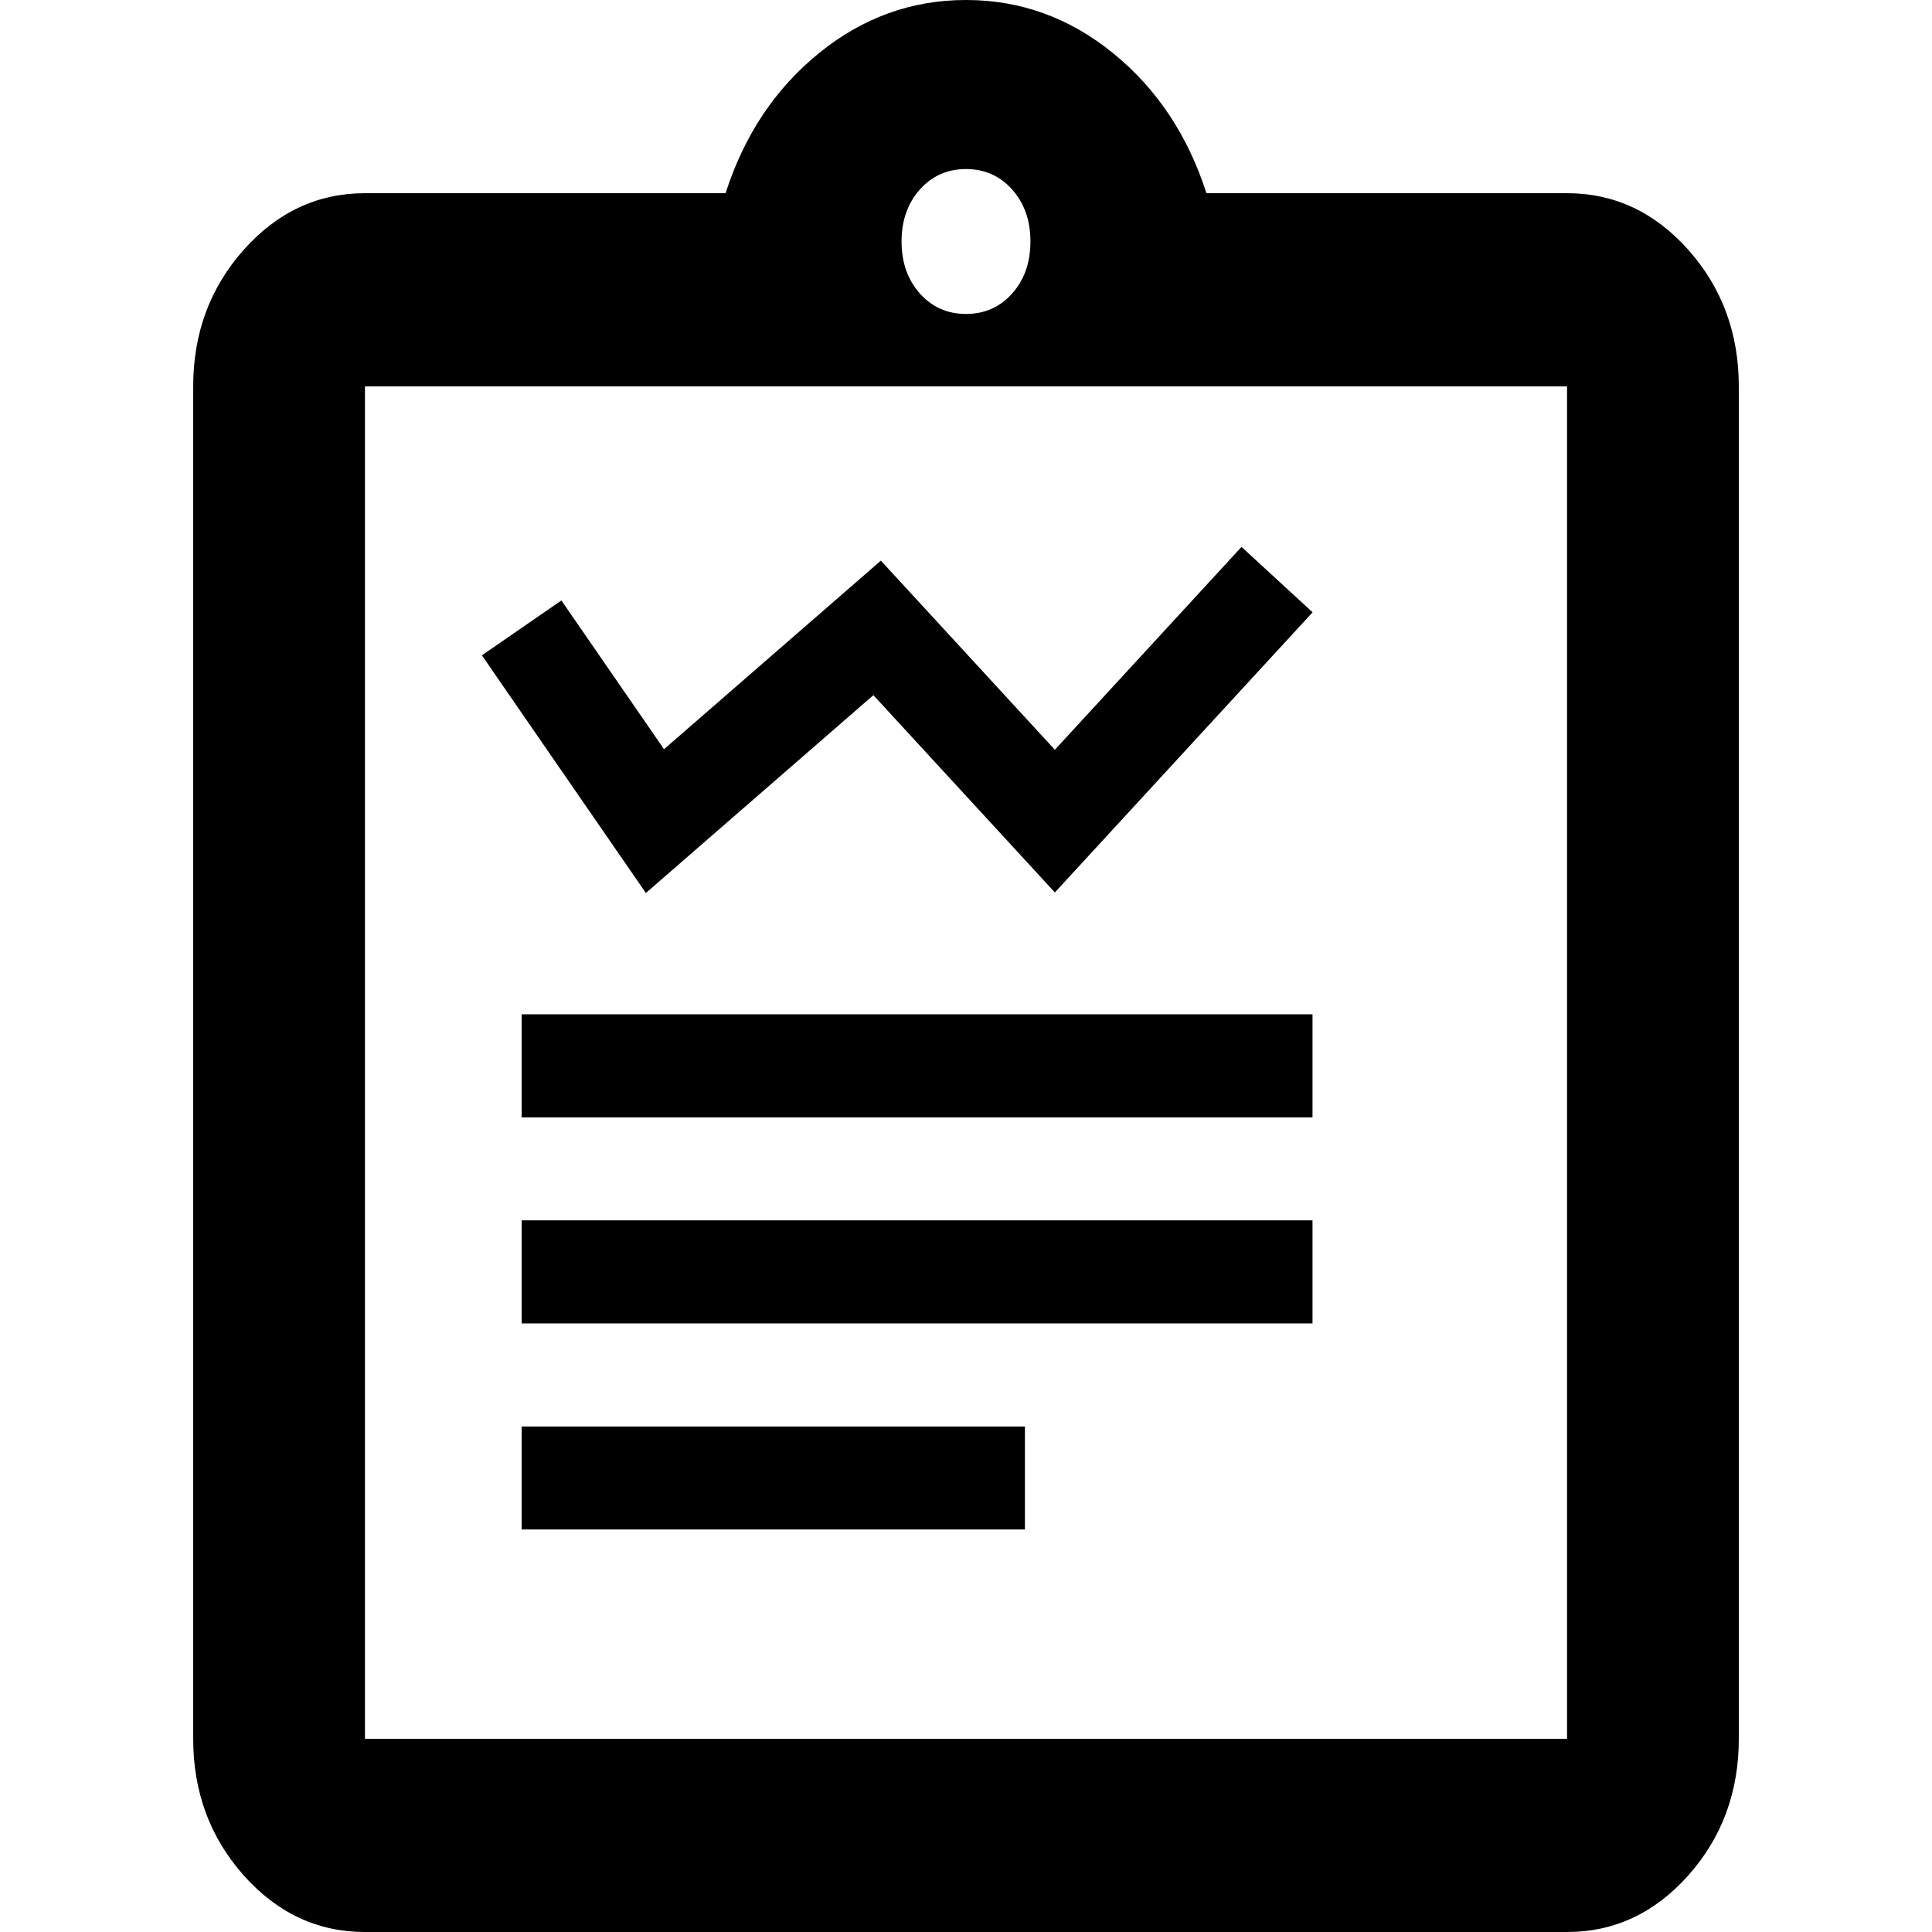 <svg width="20" height="20" viewBox="0 0 20 20" fill="none" xmlns="http://www.w3.org/2000/svg">
<path d="M5.4 15.833V14.767H10.61V15.833H5.4ZM5.4 13.7V12.633H13.587V13.7H5.4ZM5.4 11.567V10.5H13.587V11.567H5.4Z" fill="black"/>
<path d="M5.4 6.5L6.78 8.5L9.08 6.5L10.92 8.5L13.22 6" stroke="black"/>
<path d="M3.778 20C3.289 20 2.87 19.804 2.522 19.413C2.174 19.021 2 18.55 2 18V4C2 3.45 2.174 2.979 2.522 2.587C2.87 2.196 3.289 2 3.778 2H7.511C7.704 1.4 8.026 0.917 8.478 0.55C8.93 0.183 9.437 0 10 0C10.563 0 11.07 0.183 11.522 0.55C11.974 0.917 12.296 1.4 12.489 2H16.222C16.711 2 17.13 2.196 17.478 2.587C17.826 2.979 18 3.45 18 4V18C18 18.55 17.826 19.021 17.478 19.413C17.13 19.804 16.711 20 16.222 20H3.778ZM3.778 18H16.222V4H3.778V18ZM10 3.25C10.193 3.25 10.352 3.179 10.478 3.038C10.604 2.896 10.667 2.717 10.667 2.5C10.667 2.283 10.604 2.104 10.478 1.962C10.352 1.821 10.193 1.75 10 1.75C9.807 1.75 9.648 1.821 9.522 1.962C9.396 2.104 9.333 2.283 9.333 2.5C9.333 2.717 9.396 2.896 9.522 3.038C9.648 3.179 9.807 3.25 10 3.25Z" fill="black"/>
</svg>
